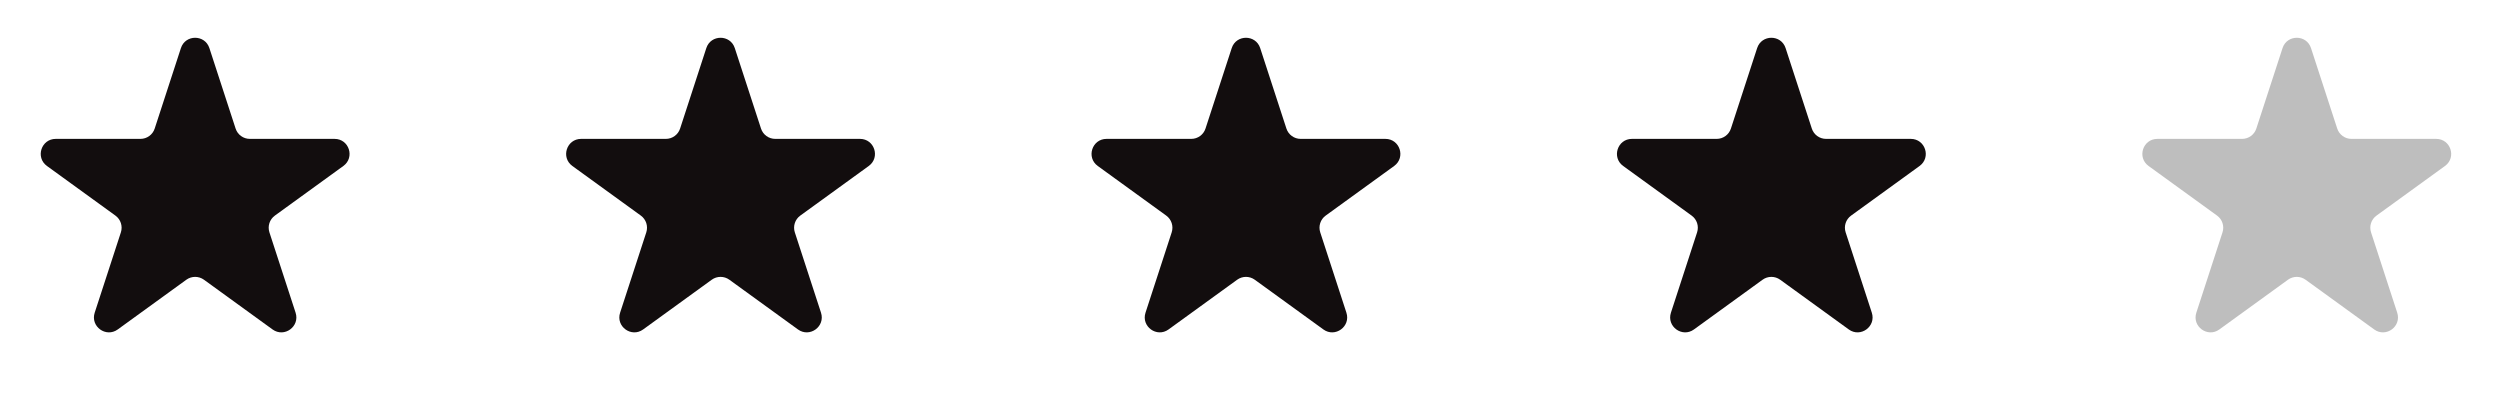 <svg width="167" height="27" viewBox="0 0 167 27" fill="none" xmlns="http://www.w3.org/2000/svg">
<path d="M12.085 3.213C12.385 2.293 13.687 2.293 13.987 3.213L15.738 8.587C15.872 8.999 16.256 9.277 16.689 9.277H22.349C23.319 9.277 23.721 10.518 22.936 11.087L18.361 14.402C18.01 14.656 17.863 15.109 17.997 15.521L19.746 20.888C20.046 21.809 18.993 22.576 18.208 22.008L13.623 18.685C13.273 18.432 12.799 18.432 12.449 18.685L7.864 22.008C7.08 22.576 6.026 21.809 6.326 20.888L8.075 15.521C8.209 15.109 8.062 14.656 7.711 14.402L3.136 11.087C2.351 10.518 2.753 9.277 3.723 9.277H9.383C9.816 9.277 10.2 8.999 10.334 8.587L12.085 3.213Z" fill="#120D0E"/>
<path d="M47.182 3.213C47.482 2.293 48.784 2.293 49.084 3.213L50.835 8.587C50.969 8.999 51.353 9.277 51.786 9.277H57.447C58.416 9.277 58.818 10.518 58.033 11.087L53.458 14.402C53.107 14.656 52.96 15.109 53.094 15.521L54.843 20.888C55.143 21.809 54.09 22.576 53.305 22.008L48.72 18.685C48.37 18.432 47.896 18.432 47.546 18.685L42.961 22.008C42.176 22.576 41.123 21.809 41.423 20.888L43.172 15.521C43.306 15.109 43.159 14.656 42.808 14.402L38.233 11.087C37.448 10.518 37.85 9.277 38.82 9.277H44.48C44.913 9.277 45.297 8.999 45.431 8.587L47.182 3.213Z" fill="#120D0E"/>
<path d="M82.279 3.213C82.579 2.293 83.881 2.293 84.181 3.213L85.932 8.587C86.066 8.999 86.45 9.277 86.883 9.277H92.544C93.513 9.277 93.915 10.518 93.13 11.087L88.555 14.402C88.204 14.656 88.057 15.109 88.192 15.521L89.94 20.888C90.24 21.809 89.187 22.576 88.403 22.008L83.817 18.685C83.467 18.432 82.994 18.432 82.644 18.685L78.058 22.008C77.274 22.576 76.22 21.809 76.52 20.888L78.269 15.521C78.403 15.109 78.256 14.656 77.905 14.402L73.33 11.087C72.545 10.518 72.947 9.277 73.917 9.277H79.578C80.01 9.277 80.394 8.999 80.528 8.587L82.279 3.213Z" fill="#120D0E"/>
<path d="M117.377 3.213C117.676 2.293 118.978 2.293 119.278 3.213L121.029 8.587C121.163 8.999 121.547 9.277 121.98 9.277H127.641C128.61 9.277 129.013 10.518 128.228 11.087L123.653 14.402C123.301 14.656 123.154 15.109 123.289 15.521L125.037 20.888C125.337 21.809 124.284 22.576 123.5 22.008L118.914 18.685C118.564 18.432 118.091 18.432 117.741 18.685L113.155 22.008C112.371 22.576 111.318 21.809 111.618 20.888L113.366 15.521C113.501 15.109 113.354 14.656 113.002 14.402L108.427 11.087C107.642 10.518 108.045 9.277 109.014 9.277H114.675C115.108 9.277 115.491 8.999 115.625 8.587L117.377 3.213Z" fill="#120D0E"/>
<path d="M152.474 3.213C152.774 2.293 154.076 2.293 154.375 3.213L156.126 8.587C156.261 8.999 156.644 9.277 157.077 9.277H162.738C163.707 9.277 164.11 10.518 163.325 11.087L158.75 14.402C158.398 14.656 158.251 15.109 158.386 15.521L160.134 20.888C160.434 21.809 159.381 22.576 158.597 22.008L154.011 18.685C153.661 18.432 153.188 18.432 152.838 18.685L148.252 22.008C147.468 22.576 146.415 21.809 146.715 20.888L148.463 15.521C148.598 15.109 148.451 14.656 148.099 14.402L143.524 11.087C142.739 10.518 143.142 9.277 144.111 9.277H149.772C150.205 9.277 150.589 8.999 150.723 8.587L152.474 3.213Z" fill="#BEBEBE"/>
</svg>
